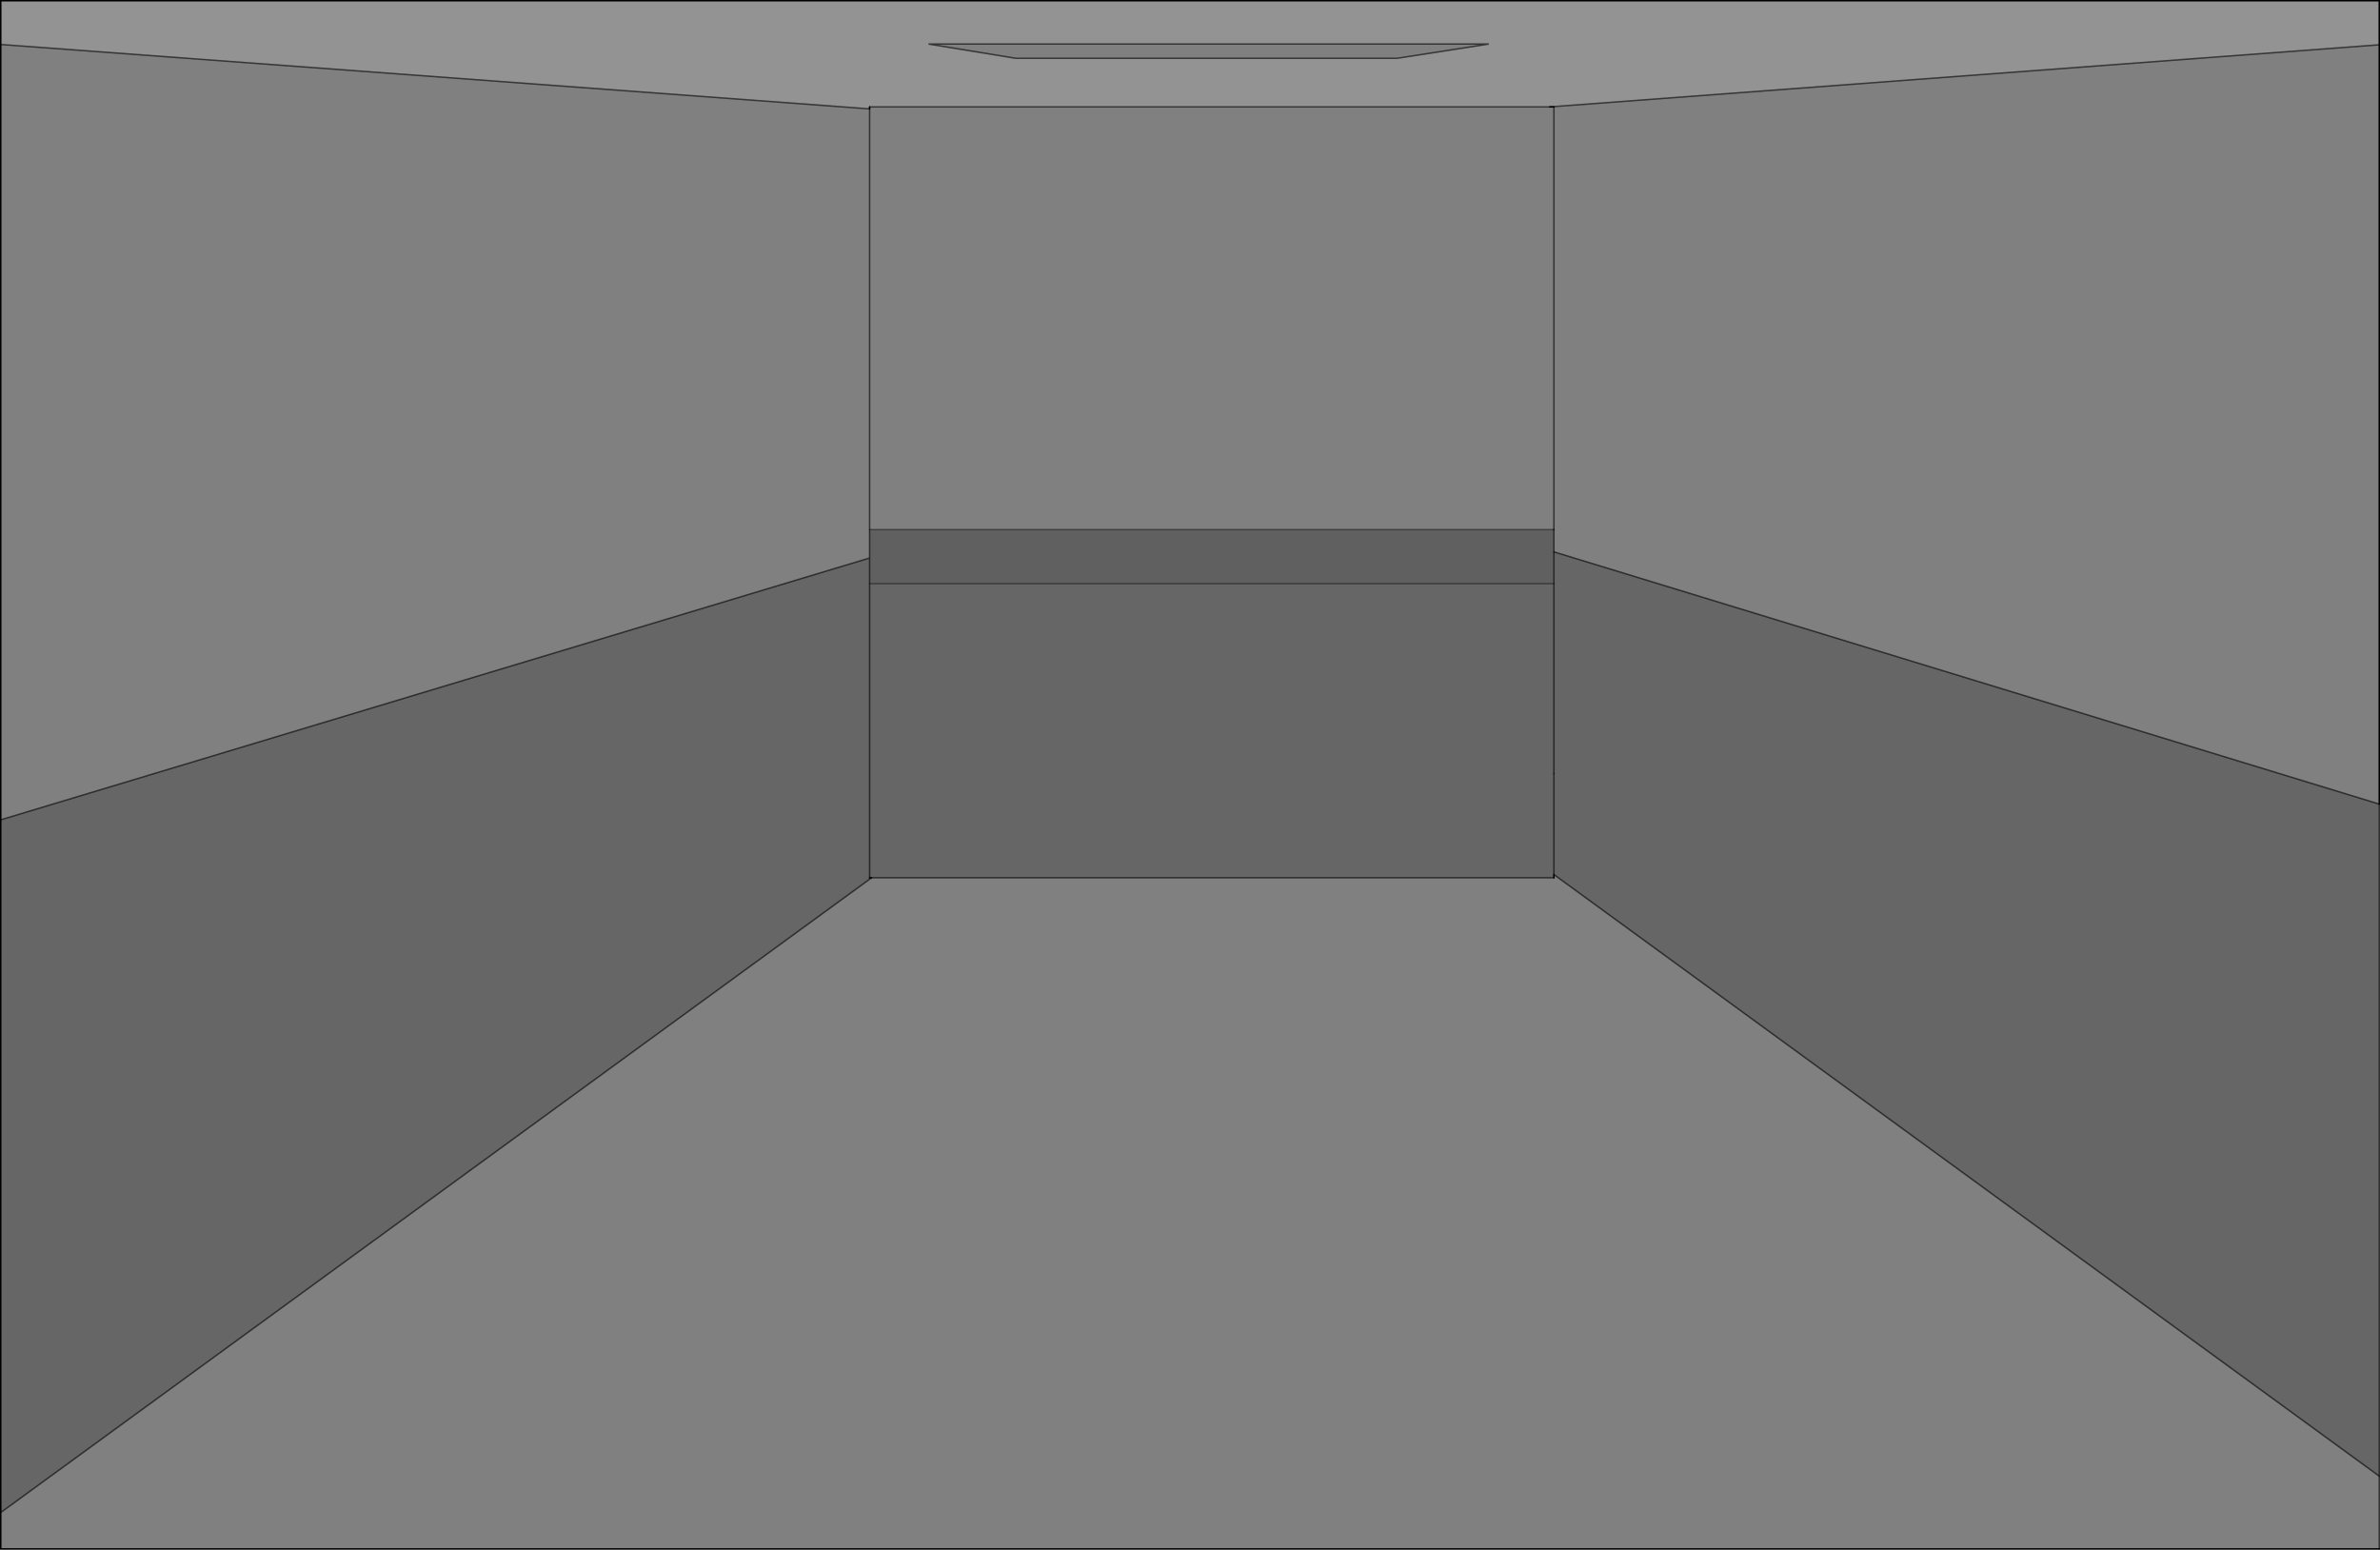 <?xml version="1.0" encoding="UTF-8" standalone="no"?>
<svg xmlns:xlink="http://www.w3.org/1999/xlink" height="1050.3px" width="1613.25px" xmlns="http://www.w3.org/2000/svg">
  <rect width="100%" height="100%" fill="#808080" stroke="none"/>
  <g transform="matrix(1.0, 0.0, 0.0, 1.0, 806.6, 525.15)">
    <path d="M-806.1 -495.0 L-806.1 -524.65 806.15 -524.65 806.15 -494.8 243.85 -452.7 -217.15 -452.7 -217.15 -451.35 -806.1 -495.0 M140.45 -485.65 L202.55 -495.3 -177.2 -495.3 -118.2 -485.65 140.45 -485.65" fill="#ffffff" fill-opacity="0.149" fill-rule="evenodd" stroke="none"/>
    <path d="M-806.1 -495.0 L-217.15 -451.35 -217.15 -452.7 243.85 -452.7 806.15 -494.8 806.15 19.85 246.7 -151.1 246.7 -166.2 246.7 -452.7 246.7 -166.2 -217.15 -166.2 -217.15 -146.95 -806.1 30.5 -806.1 -495.0 M246.7 -452.7 L243.85 -452.7 246.7 -452.7 M-217.15 -166.2 L-217.15 -451.35 -217.15 -166.2" fill="#ffffff" fill-opacity="0.0" fill-rule="evenodd" stroke="none"/>
    <path d="M246.7 -166.2 L246.7 -151.1 246.7 -129.55 -217.15 -129.55 -217.15 -146.95 -217.15 -166.2 246.7 -166.2" fill="#000000" fill-opacity="0.251" fill-rule="evenodd" stroke="none"/>
    <path d="M806.15 19.85 L806.15 475.35 246.7 67.6 246.7 69.8 -215.85 69.8 -806.1 500.0 -806.1 30.5 -217.15 -146.95 -217.15 -129.55 246.7 -129.55 246.7 -151.1 806.15 19.85 M246.7 -0.85 L246.7 -129.55 246.7 -0.85 246.7 67.6 246.7 -0.85 M-217.15 69.8 L-215.85 69.8 -217.15 69.8 -217.15 -129.55 -217.15 69.8" fill="#000000" fill-opacity="0.2" fill-rule="evenodd" stroke="none"/>
    <path d="M806.15 -494.8 L806.15 -524.65 -806.1 -524.65 -806.1 -495.0 -806.1 30.5 -806.1 500.0 -806.1 524.65 806.15 524.65 M-217.15 -451.35 L-217.15 -452.7 M806.15 -494.8 L806.15 19.85 M243.85 -452.7 L246.7 -452.7 M246.7 69.8 L246.7 67.6 M-215.85 69.8 L-217.15 69.8" fill="none" stroke="#000000" stroke-linecap="round" stroke-linejoin="miter-clip" stroke-miterlimit="4.0" stroke-width="1.0"/>
    <path d="M-806.1 -495.0 L-217.15 -451.35 -217.15 -166.2 -217.15 -146.95 -806.1 30.5 M-217.15 -452.7 L243.85 -452.7 806.15 -494.8 M246.7 -452.7 L246.7 -166.2 M246.7 -151.1 L806.15 19.85 M140.45 -485.65 L-118.2 -485.65 -177.2 -495.3 202.55 -495.3 140.45 -485.65 M246.7 -0.85 L246.7 67.6 806.15 475.35 M-217.15 -146.95 L-217.15 -129.55 -217.15 69.8 M-806.1 500.0 L-215.85 69.8 246.7 69.8" fill="none" stroke="#000000" stroke-linecap="round" stroke-linejoin="miter-clip" stroke-miterlimit="4.0" stroke-opacity="0.6" stroke-width="1.0"/>
    <path d="M-217.15 -129.55 L246.7 -129.55 M-217.15 -166.2 L246.7 -166.2" fill="none" stroke="#000000" stroke-linecap="round" stroke-linejoin="miter-clip" stroke-miterlimit="4.0" stroke-opacity="0.4" stroke-width="1.0"/>
    <path d="M806.15 19.85 L806.15 475.35 806.15 524.65 M246.7 -166.2 L246.7 -151.1 246.7 -129.55 246.7 -0.85" fill="none" stroke="#000000" stroke-linecap="round" stroke-linejoin="round" stroke-opacity="0.6" stroke-width="1.0"/>
  </g>
</svg>
